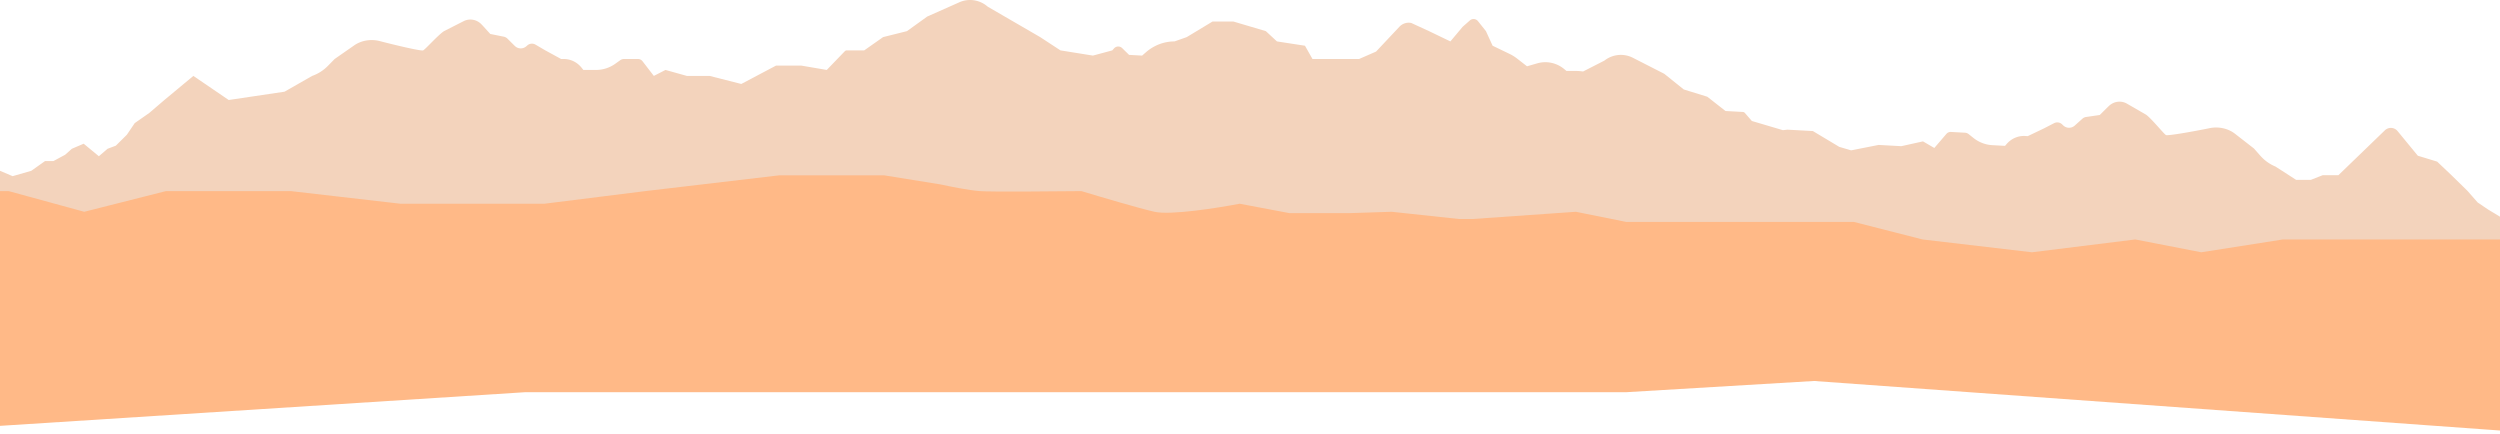 <svg xmlns="http://www.w3.org/2000/svg" width="1440" height="250" preserveAspectRatio="none" fill="none"><path d="m188.857 37.956 3.902-3.974 11.262-7.846c4.229-2.946 9.809-3.754 14.738-2.466 9.451 2.47 24.021 5.877 24.999 5.346.597-.325 2.23-1.966 4.174-3.918 2.64-2.652 5.852-5.88 7.816-7.163l11.671-5.922c3.384-1.502 7.299-.71 9.905 2.002l.646.673 4.428 4.872 7.803 1.572a4.118 4.118 0 0 1 2.085 1.121l4.214 4.183c1.842 1.828 4.697 1.927 6.651.231l.59-.512a4.03 4.03 0 0 1 4.708-.45l5.652 3.31 9.113 4.968h1.52c3.997 0 7.785 1.872 10.325 5.103l.945 1.2h7.354c3.957 0 7.822-1.252 11.087-3.593l2.782-1.994a3.787 3.787 0 0 1 2.21-.716h8.062c1.011 0 1.967.478 2.601 1.3l6.511 8.442 6.714-3.438 12.31 3.438h13.11l18.238 4.638 19.971-10.56h14.708l14.548 2.484 10.383-10.765a1.633 1.633 0 0 1 1.176-.506h10.024l10.871-7.642 13.749-3.439 11.67-8.405 18.066-8.024c5.403-2.583 11.73-1.802 16.412 2.024l.424.346 30.166 17.498 11.67 7.642 18.699 3.004 11.148-3.004.986-1.111c1.259-1.42 3.381-1.498 4.733-.174l3.961 3.88 7.499.41 2.269-1.97c4.614-4.003 10.419-6.194 16.412-6.194l7.034-2.483 14.868-8.979h11.991l18.705 5.54 6.394 5.922 16.147 2.484 4.317 7.642h26.858l9.77-4.268 13.436-14.286c1.78-1.893 4.352-2.719 6.84-2.196l10.234 4.702 12.303 5.922 7.049-8.405 4.149-3.66c1.415-1.248 3.531-1.054 4.718.432l4.562 5.711 3.837 8.406 9.794 4.719a23.993 23.993 0 0 1 4.328 2.687l5.702 4.438 5.874-1.697c5.446-1.573 11.282-.306 15.681 3.405l1.147.967h5.26c1.446 0 2.888.109 4.316.326l12.2-6.231.441-.323c4.866-3.566 11.223-4 16.49-1.127l17.642 8.997 11.237 9.03 13.559 4.184 10.477 8.223 10.012.546c.44.024.85.23 1.15.57l4.02 4.63 17.89 5.295 2.57-.296 14.69.801 15.2 9.106 6.81 2.016 15.85-3.125 13.1.714 12.46-2.763 6.53 3.8 6.93-8.076a3.26 3.26 0 0 1 2.66-1.158l8.05.44c.79.043 1.54.334 2.17.836l2.68 2.143c3.14 2.516 6.94 3.977 10.89 4.193l7.35.4 1-1.148c2.7-3.088 6.57-4.751 10.56-4.533l1.52.083 9.35-4.464 5.81-2.998c1.55-.8 3.41-.52 4.68.706l.56.544c1.87 1.8 4.73 1.856 6.66.131l4.41-3.947c.61-.542 1.35-.891 2.14-1.006l7.87-1.145 4.66-4.625.68-.636c2.74-2.567 6.69-3.144 9.99-1.46l11.36 6.55c1.9 1.39 4.95 4.787 7.45 7.58 1.85 2.055 3.4 3.783 3.98 4.14.95.583 15.67-2.026 25.23-3.977 4.99-1.017 10.52.093 14.59 3.266l10.86 8.45 3.7 4.18a23.795 23.795 0 0 0 8.75 6.255l7.72 4.973 4.12 2.66h8.53l6.76-2.66h9.06l26.77-25.851a4.992 4.992 0 0 1 7.33.423l11.67 14.2 11.12 3.385 8.27 7.843 9.18 8.985 5.92 6.731 6.42 4.327 6.42 3.846V170H568.257l-208.05-10.234-167.448.493L0 159.75V98.38l7.273 3.092 10.729-3.079 7.947-5.624h4.842l6.758-3.644 3.84-3.432L48.2 82.77l8.742 7.22 5.023-4.297 4.746-1.777 6.373-6.313 4.52-6.692 8.344-5.823L94.69 57.6l16.689-13.876 20.357 13.876 32.152-4.785 15.923-9.09a23.663 23.663 0 0 0 9.046-5.77z" fill="#f3d3bc"/><path d="M448.758 101h60.561l32.533 5.246c4.838 1.076 16.116 3.35 22.523 3.834 6.406.484 41.708.202 58.559 0 10.177 3.094 32.833 9.806 42.042 11.905 9.209 2.098 36.537-2.22 49.049-4.641l28.733 5.423h34.511l24.345-.782 38.676 4.151h8.003l59.428-4.151 29.029 5.852h131.12l39.51 10.088 63.02 7.386 59.52-7.386 38.01 7.386 47.02-7.386H1468V250l-423.14-30.556-108.11 6.457H302.611L-29 247.15V110.08H5.011l43.515 11.905 47.016-11.905h72.024l63.021 7.264h83.027l58.02-7.264 77.124-9.08z" fill="#ffb987"/></svg>